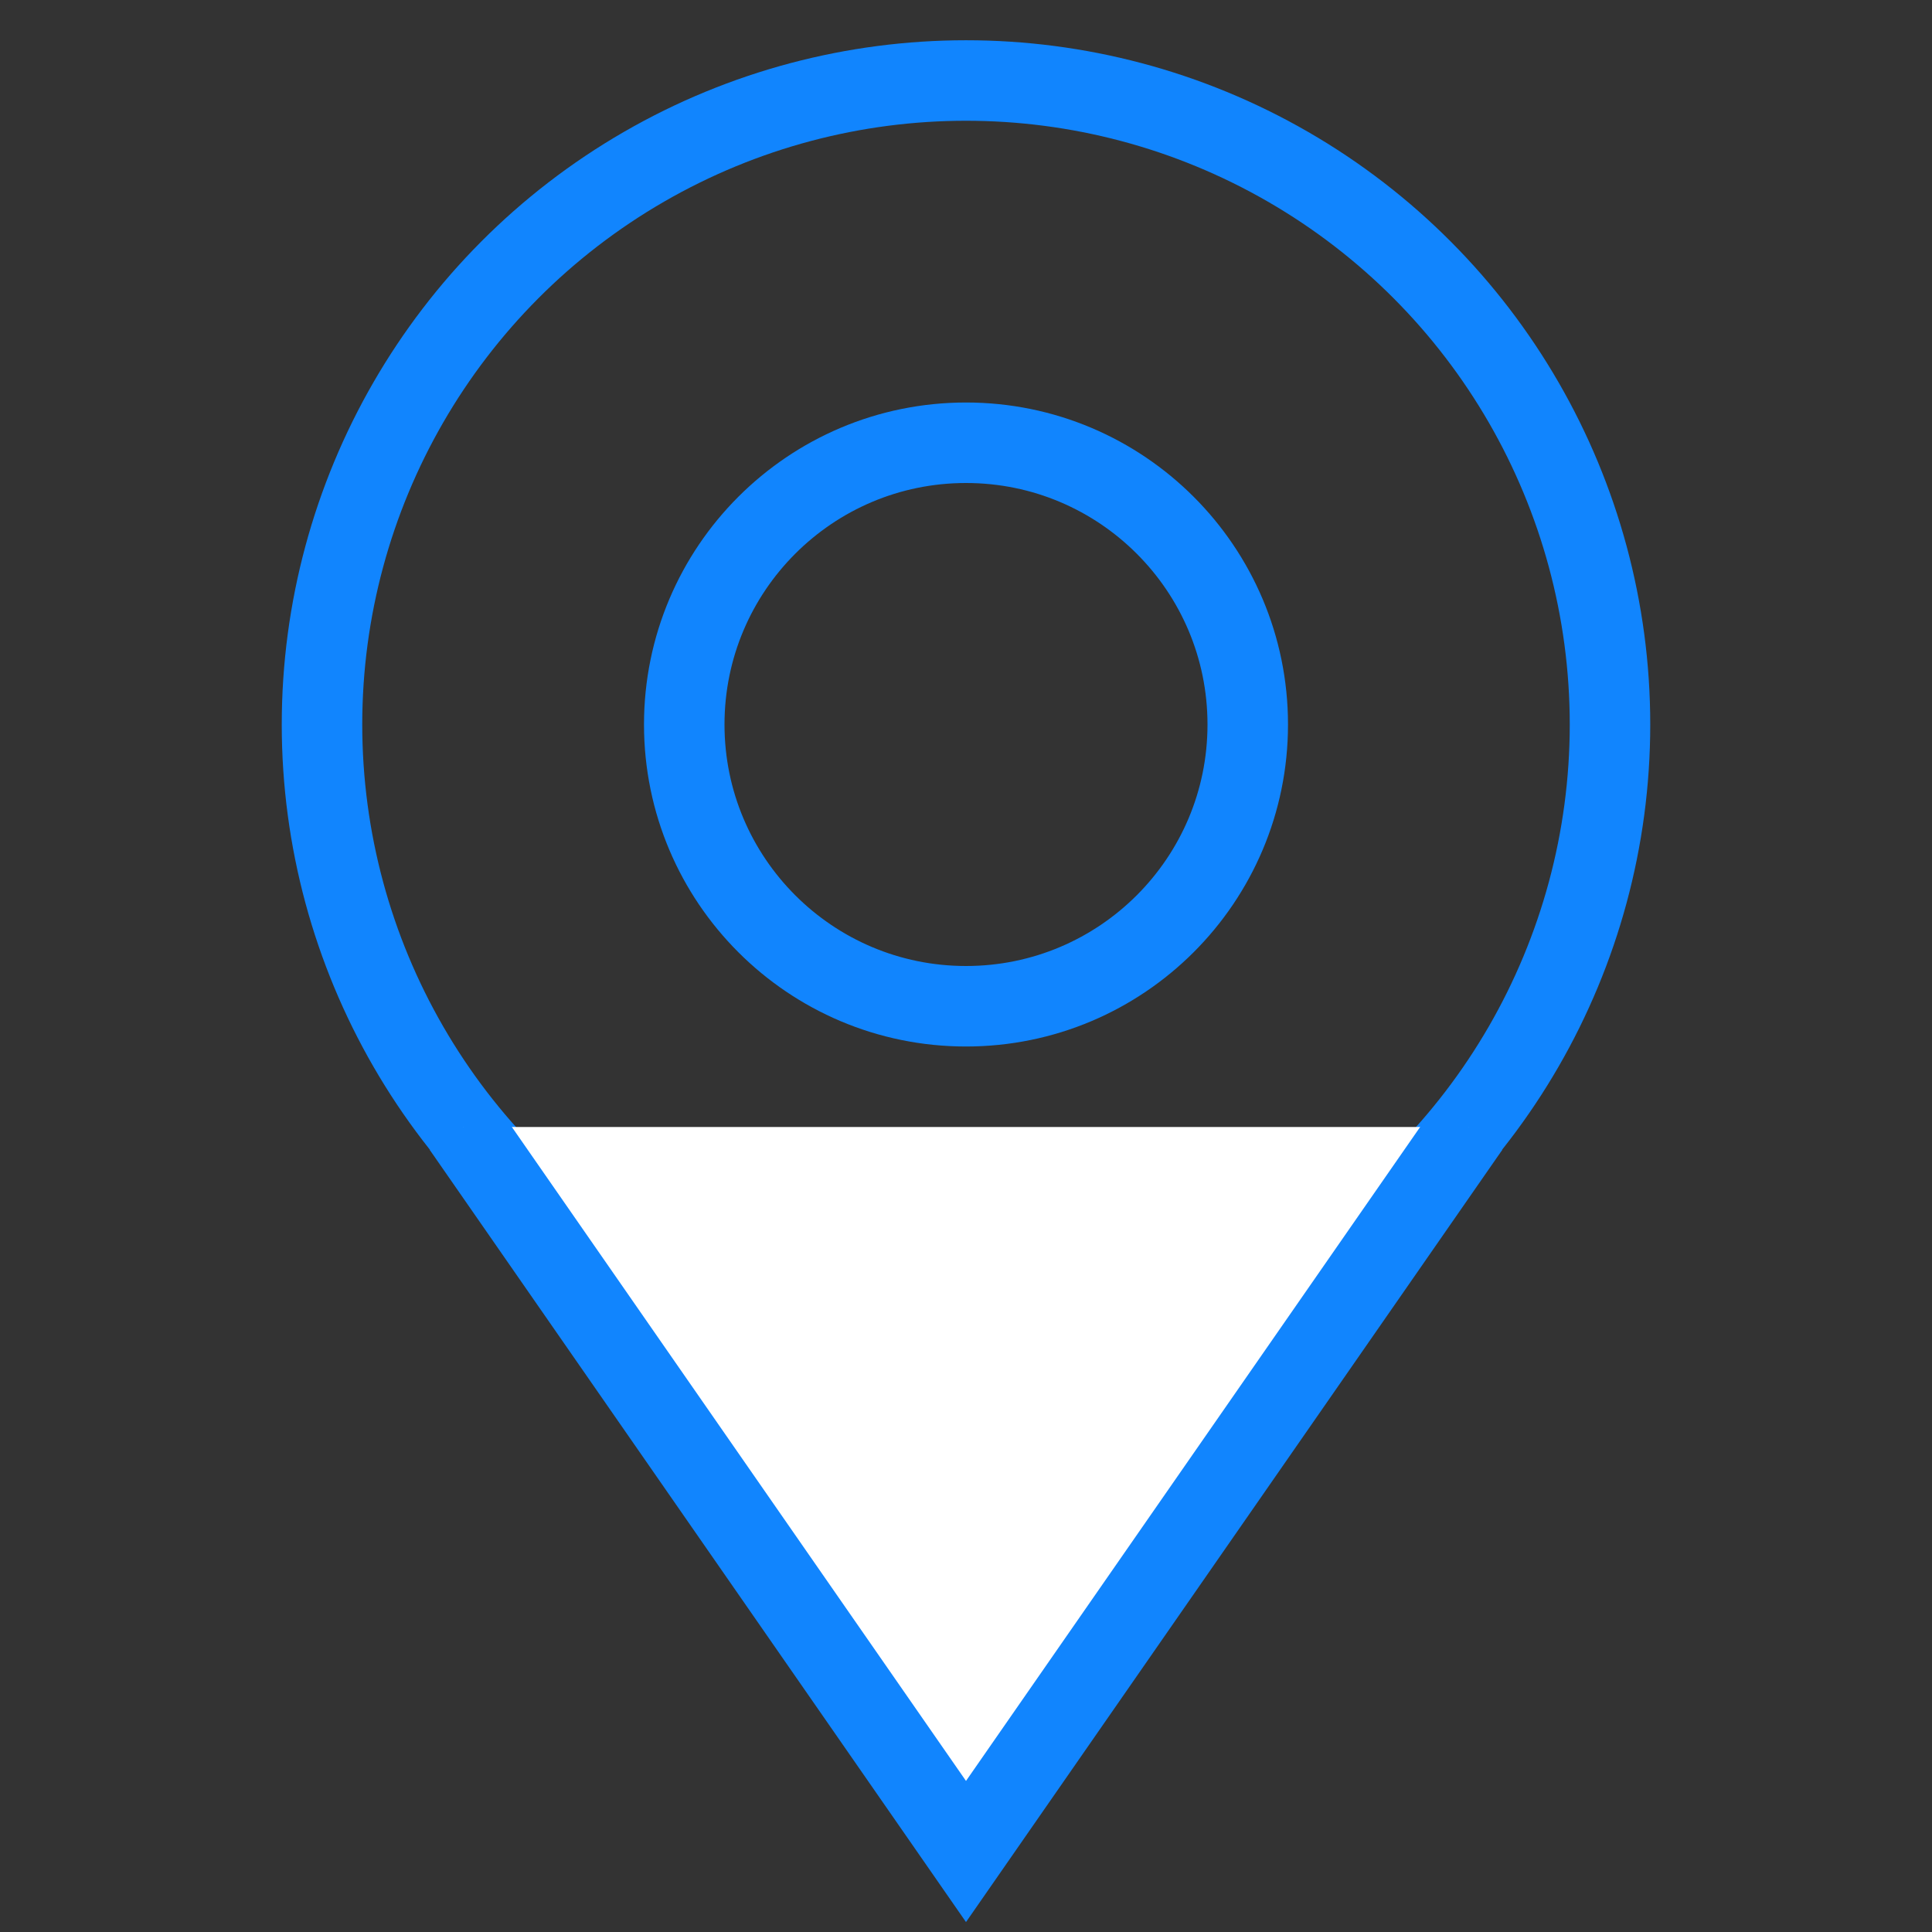 <svg class="icon-user" xmlns="http://www.w3.org/2000/svg" viewBox="0 0 24 24">
  <rect x="0" y="0" width="24" height="24" fill="#333333" stroke="none"/>
  <style>

    path, circle {
      stroke-width: 1px;
      stroke: #1185fe;
    }
  </style>
  <circle fill="none" cx="12" cy="9" r="8"></circle>
  <path fill="#fff" d="M18.25 14 12 23 5.75 14"></path>
  <circle fill="none" cx="12" cy="9" r="3.5"></circle>
  </svg>